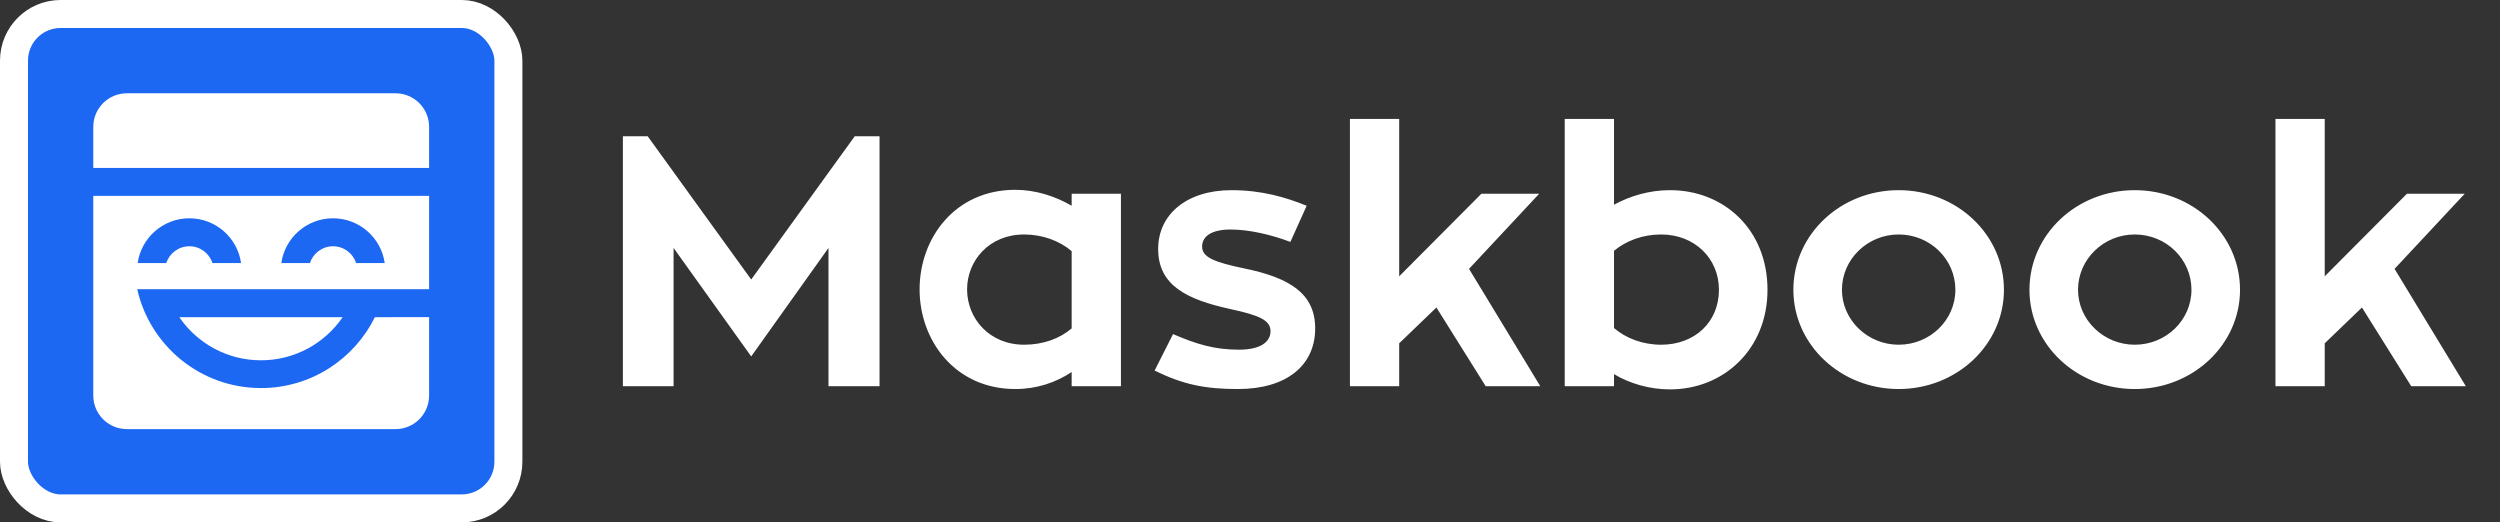 <?xml version="1.0" encoding="UTF-8"?>
<svg width="2680px" height="560px" viewBox="0 0 2680 560" version="1.1" xmlns="http://www.w3.org/2000/svg" xmlns:xlink="http://www.w3.org/1999/xlink">
    <rect x="0" y="0" width="2680" height="560" fill="#333333" stroke="none"/>
    <!-- Generator: Sketch 57.1 (83088) - https://sketch.com -->
    <title>MB--Logo--CombH-Squircle--White</title>
    <desc>Created with Sketch.</desc>
    <defs>
        <path d="M430,180 L430,280 L130,280 L130,280.001 L117.093,280.001 C130.754,340.677 184.97,386 249.773,386 C303.347,386 349.686,355.022 371.855,310.002 L371.855,310.002 L430,310.001 L430,394 C430,413.882 413.882,430 394,430 L106,430 C86.118,430 70,413.882 70,394 L70,180 L430,180 Z M337.326,310.002 C318.235,337.914 286.143,356.232 249.773,356.232 C213.402,356.232 181.31,337.914 162.219,310.002 L162.219,310.002 Z M173,204 C144.788,204 121.449,224.862 117.567,252 L117.567,252 L148.254,252.001 C151.628,241.555 161.432,234 173,234 C184.568,234 194.372,241.555 197.746,252.001 L197.746,252.001 L228.433,252 C224.551,224.862 201.212,204 173,204 Z M327,204 C298.788,204 275.449,224.862 271.567,252 L271.567,252 L302.254,252.001 C305.628,241.555 315.432,234 327,234 C338.568,234 348.372,241.555 351.746,252.001 L351.746,252.001 L382.433,252 C378.551,224.862 355.212,204 327,204 Z M394,70 C413.882,70 430,86.118 430,106 L430,150 L70,150 L70,106 C70,86.118 86.118,70 106,70 L394,70 Z" id="path-1"></path>
    </defs>
    <g id="MB--Logo--CombH-Squircle--White" stroke="none" stroke-width="1" fill="none" fill-rule="evenodd">
        <path d="M916.26,146.1 L942.86,146.1 L942.86,414 L888.14,414 L888.14,265.8 L805.3,382.08 L722.08,265.8 L722.08,414 L667.74,414 L667.74,146.1 L694.34,146.1 L805.3,299.62 L916.26,146.1 Z M1148.82,207.66 L1201.64,207.66 L1201.64,414 L1148.82,414 L1148.82,398.8 C1131.72,410.2 1111.2,417.04 1088.4,417.04 C1023.8,417.04 985.8,364.98 985.8,310.26 C985.8,255.16 1023.8,203.48 1088.4,203.48 C1110.06,203.48 1131.34,210.32 1148.82,220.58 L1148.82,207.66 Z M1148.82,352.06 L1148.82,269.22 C1135.9,258.2 1117.66,251.36 1097.9,251.36 C1060.28,251.36 1036.72,279.48 1036.72,310.26 C1036.72,341.42 1060.66,369.54 1097.9,369.54 C1118.04,369.54 1135.9,363.08 1148.82,352.06 Z M1237.74,397.28 L1257.5,358.14 C1282.96,369.16 1302.34,374.86 1328.18,374.86 C1352.5,374.86 1362,365.74 1362,355.1 C1362,343.32 1350.22,338 1318.3,331.16 C1273.84,321.28 1241.54,306.84 1241.54,266.94 C1241.54,229.7 1272.32,203.86 1320.2,203.86 C1352.5,203.86 1378.34,211.46 1400.76,220.58 L1383.28,259.34 C1363.14,251.74 1339.58,246.04 1319.06,246.04 C1298.92,246.04 1288.66,253.26 1288.66,264.28 C1288.66,275.68 1301.2,281 1334.26,287.84 C1382.14,297.72 1409.88,314.44 1409.88,352.06 C1409.88,391.2 1379.86,417.04 1327.04,417.04 C1291.32,417.04 1268.14,412.1 1237.74,397.28 Z M1574.8,288.22 L1651.18,414 L1592.66,414 L1539.84,329.64 L1499.94,368.02 L1499.94,414 L1447.12,414 L1447.12,127.48 L1499.94,127.48 L1499.94,296.2 L1588.1,207.66 L1650.04,207.66 L1574.8,288.22 Z M1790.26,203.86 C1848.02,203.86 1894.76,246.04 1894.76,310.64 C1894.76,374.1 1848.02,417.42 1790.26,417.42 C1768.6,417.42 1747.32,411.34 1730.22,401.08 L1730.22,414 L1677.4,414 L1677.4,127.48 L1730.22,127.48 L1730.22,219.44 C1747.7,209.94 1768.22,203.86 1790.26,203.86 Z M1780.76,369.54 C1816.48,369.54 1842.7,345.6 1842.7,310.64 C1842.7,276.82 1816.48,251.36 1780.76,251.36 C1760.62,251.36 1743.14,258.2 1730.22,268.84 L1730.22,351.68 C1743.14,362.7 1761,369.54 1780.76,369.54 Z M2035.36,203.86 C2097.68,203.86 2148.22,251.36 2148.22,310.64 C2148.22,369.54 2097.68,417.04 2035.36,417.04 C1973.04,417.04 1922.5,369.54 1922.5,310.64 C1922.5,251.36 1973.04,203.86 2035.36,203.86 Z M2035.36,369.54 C2069.18,369.54 2096.16,342.94 2096.16,310.64 C2096.16,277.96 2069.18,251.36 2035.36,251.36 C2001.92,251.36 1974.56,277.96 1974.56,310.64 C1974.56,342.94 2001.92,369.54 2035.36,369.54 Z M2288.44,203.86 C2350.76,203.86 2401.3,251.36 2401.3,310.64 C2401.3,369.54 2350.76,417.04 2288.44,417.04 C2226.12,417.04 2175.58,369.54 2175.58,310.64 C2175.58,251.36 2226.12,203.86 2288.44,203.86 Z M2288.44,369.54 C2322.26,369.54 2349.24,342.94 2349.24,310.64 C2349.24,277.96 2322.26,251.36 2288.44,251.36 C2255,251.36 2227.64,277.96 2227.64,310.64 C2227.64,342.94 2255,369.54 2288.44,369.54 Z M2566.98,288.22 L2643.36,414 L2584.84,414 L2532.02,329.64 L2492.12,368.02 L2492.12,414 L2439.3,414 L2439.3,127.48 L2492.12,127.48 L2492.12,296.2 L2580.28,207.66 L2642.22,207.66 L2566.98,288.22 Z" id="Maskbook" fill="#FFFFFF" fill-rule="nonzero"></path>
        <g id="Group" transform="translate(30, 30)">
            <rect id="Rectangle" stroke="#FFFFFF" stroke-width="30" fill="#1C68F3" x="-15" y="-15" width="530" height="530" rx="50"></rect>
            <mask id="mask-2" fill="white">
                <use xlink:href="#path-1"></use>
            </mask>
            <use id="MB--Bare--White" fill="#FFFFFF" xlink:href="#path-1"></use>
        </g>
    </g>
</svg>
